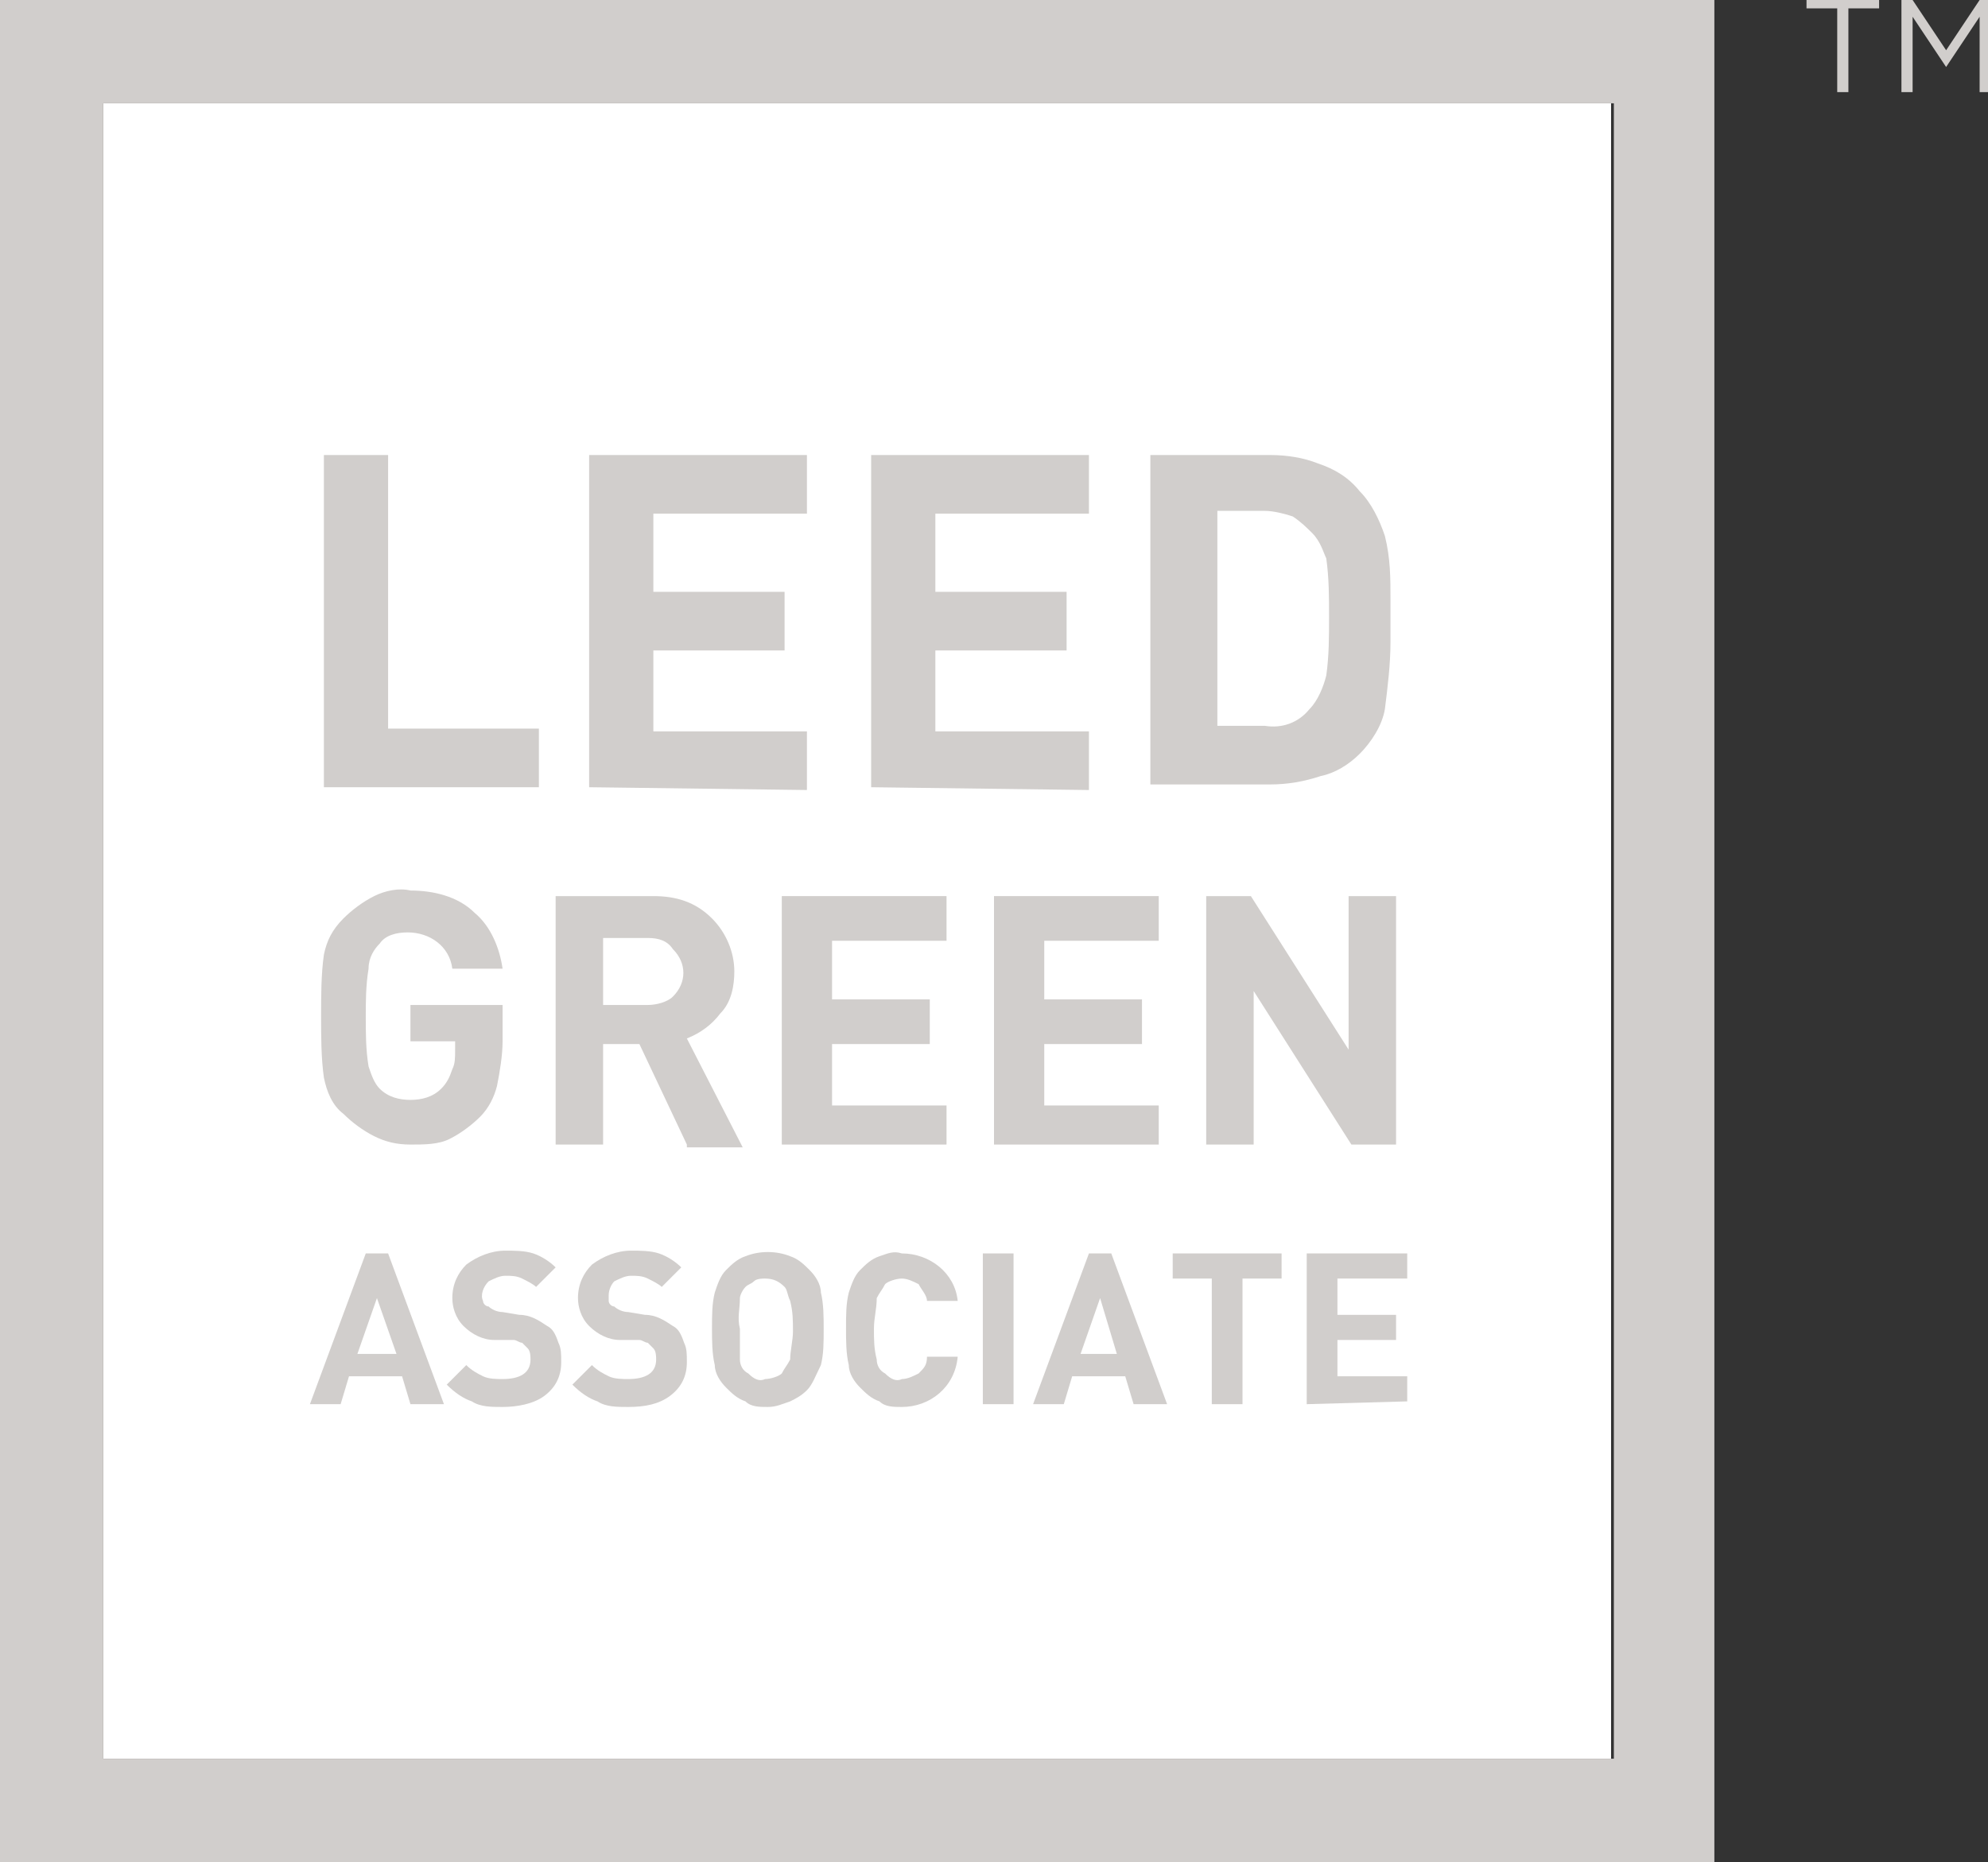 <?xml version="1.0" encoding="utf-8"?>
<!-- Generator: Adobe Illustrator 21.0.0, SVG Export Plug-In . SVG Version: 6.00 Build 0)  -->
<svg version="1.1" id="Livello_1" xmlns="http://www.w3.org/2000/svg" xmlns:xlink="http://www.w3.org/1999/xlink" x="0px" y="0px"
	 viewBox="0 0 71.2 66.7" style="enable-background:new 0 0 71.2 66.7;" xml:space="preserve">
<rect x="0" y="0" width="71.2" height="66.7" fill="#333333" stroke="none"/>
<style type="text/css">
	.st0{fill:#FFFFFF;}
	.st1{fill:#D1CECC;}
</style>
<title>Asset 1</title>
<g>
	<rect x="3.7" y="3.7" class="st0" width="54" height="59.3"/>
	<path class="st1" d="M0,0v66.7h61.4V0H0z M57.7,63H3.7V3.7h54.1V63z"/>
	<g>
		<g>
			<path class="st1" d="M11.6,28.2V16.3h2.3v9.8h5.4v2.1H11.6z"/>
			<path class="st1" d="M21.1,28.2V16.3h7.8v2.1h-5.5v2.8h4.7v2.1h-4.7v2.9h5.5v2.1L21.1,28.2z"/>
			<path class="st1" d="M31.2,28.2V16.3H39v2.1h-5.5v2.8h4.7v2.1h-4.7v2.9H39v2.1L31.2,28.2z"/>
			<path class="st1" d="M48.7,27c-0.4,0.4-0.9,0.7-1.4,0.8c-0.6,0.2-1.2,0.3-1.8,0.3h-4.3V16.3h4.3c0.6,0,1.2,0.1,1.7,0.3
				c0.6,0.2,1.1,0.5,1.5,1c0.4,0.4,0.7,1,0.9,1.6c0.2,0.8,0.2,1.5,0.2,2.3V23c0,0.8-0.1,1.6-0.2,2.4C49.5,26,49.1,26.6,48.7,27z
				 M47,19.1c-0.2-0.2-0.4-0.4-0.7-0.6c-0.3-0.1-0.7-0.2-1-0.2h-1.7v7.7h1.7c0.6,0.1,1.2-0.1,1.6-0.6c0.3-0.3,0.5-0.8,0.6-1.2
				c0.1-0.7,0.1-1.4,0.1-2.1c0-0.7,0-1.4-0.1-2.1C47.4,19.8,47.3,19.4,47,19.1z"/>
		</g>
		<g>
			<path class="st1" d="M17.2,40c-0.3,0.3-0.7,0.6-1.1,0.8c-0.4,0.2-0.9,0.2-1.4,0.2c-0.5,0-0.9-0.1-1.3-0.3
				c-0.4-0.2-0.8-0.5-1.1-0.8c-0.4-0.3-0.6-0.8-0.7-1.3c-0.1-0.7-0.1-1.5-0.1-2.2c0-0.7,0-1.5,0.1-2.2c0.1-0.5,0.3-0.9,0.7-1.3
				c0.3-0.3,0.7-0.6,1.1-0.8c0.4-0.2,0.9-0.3,1.3-0.2c0.8,0,1.7,0.2,2.3,0.8c0.6,0.5,0.9,1.3,1,2h-1.8c-0.1-0.8-0.8-1.3-1.6-1.3
				c-0.4,0-0.8,0.1-1,0.4c-0.2,0.2-0.4,0.5-0.4,0.9c-0.1,0.6-0.1,1.2-0.1,1.7c0,0.6,0,1.2,0.1,1.8c0.1,0.3,0.2,0.6,0.4,0.8
				c0.3,0.3,0.7,0.4,1.1,0.4c0.4,0,0.8-0.1,1.1-0.4c0.2-0.2,0.3-0.4,0.4-0.7c0.1-0.2,0.1-0.4,0.1-0.7v-0.3h-1.6V36h3.3v1.3
				c0,0.5-0.1,1.1-0.2,1.6C17.7,39.3,17.5,39.7,17.2,40z"/>
			<path class="st1" d="M24.6,41l-1.7-3.6h-1.3V41h-1.7v-8.9h3.5c0.8,0,1.5,0.2,2.1,0.8c0.5,0.5,0.8,1.2,0.8,1.9
				c0,0.5-0.1,1.1-0.5,1.5c-0.3,0.4-0.7,0.7-1.2,0.9l2,3.9H24.6z M23.2,33.6h-1.6V36h1.6c0.3,0,0.7-0.1,0.9-0.3
				c0.5-0.5,0.5-1.2,0-1.7C23.9,33.7,23.6,33.6,23.2,33.6z"/>
			<path class="st1" d="M28,41v-8.9h5.9v1.6h-4.1v2.1h3.5v1.6h-3.5v2.2h4.1V41H28z"/>
			<path class="st1" d="M35.6,41v-8.9h5.9v1.6h-4.1v2.1h3.5v1.6h-3.5v2.2h4.1V41H35.6z"/>
			<path class="st1" d="M48.4,41l-3.5-5.5V41h-1.7v-8.9h1.6l3.5,5.5v-5.5H50V41H48.4z"/>
		</g>
		<g>
			<path class="st1" d="M14.7,50.3l-0.3-1h-1.9l-0.3,1h-1.1l2-5.4h0.8l2,5.4H14.7z M13.5,46.5l-0.7,2h1.4L13.5,46.5z"/>
			<path class="st1" d="M18,50.4c-0.4,0-0.8,0-1.1-0.2c-0.3-0.1-0.6-0.3-0.9-0.6l0.7-0.7c0.2,0.2,0.4,0.3,0.6,0.4
				c0.2,0.1,0.5,0.1,0.7,0.1c0.6,0,1-0.2,1-0.7c0-0.1,0-0.3-0.1-0.4c-0.1-0.1-0.1-0.1-0.2-0.2c-0.1,0-0.2-0.1-0.3-0.1L17.7,48
				c-0.4,0-0.8-0.2-1.1-0.5c-0.3-0.3-0.4-0.7-0.4-1c0-0.5,0.2-0.9,0.5-1.2c0.4-0.3,0.9-0.5,1.4-0.5c0.3,0,0.7,0,1,0.1
				c0.3,0.1,0.6,0.3,0.8,0.5l-0.7,0.7c-0.1-0.1-0.3-0.2-0.5-0.3c-0.2-0.1-0.4-0.1-0.6-0.1c-0.2,0-0.4,0.1-0.6,0.2
				c-0.2,0.2-0.3,0.5-0.2,0.7c0,0.1,0.1,0.2,0.2,0.2c0.1,0.1,0.3,0.2,0.5,0.2l0.6,0.1c0.4,0,0.7,0.2,1,0.4c0.2,0.1,0.3,0.3,0.4,0.6
				c0.1,0.2,0.1,0.4,0.1,0.7c0,0.5-0.2,0.9-0.6,1.2C19.1,50.3,18.5,50.4,18,50.4z"/>
			<path class="st1" d="M22.5,50.4c-0.4,0-0.8,0-1.1-0.2c-0.3-0.1-0.6-0.3-0.9-0.6l0.7-0.7c0.2,0.2,0.4,0.3,0.6,0.4
				c0.2,0.1,0.5,0.1,0.7,0.1c0.6,0,1-0.2,1-0.7c0-0.1,0-0.3-0.1-0.4c-0.1-0.1-0.1-0.1-0.2-0.2c-0.1,0-0.2-0.1-0.3-0.1L22.2,48
				c-0.4,0-0.8-0.2-1.1-0.5c-0.3-0.3-0.4-0.7-0.4-1c0-0.5,0.2-0.9,0.5-1.2c0.4-0.3,0.9-0.5,1.4-0.5c0.3,0,0.7,0,1,0.1
				c0.3,0.1,0.6,0.3,0.8,0.5l-0.7,0.7c-0.1-0.1-0.3-0.2-0.5-0.3c-0.2-0.1-0.4-0.1-0.6-0.1c-0.2,0-0.4,0.1-0.6,0.2
				c-0.1,0.1-0.2,0.3-0.2,0.5c0,0.1,0,0.1,0,0.2c0,0.1,0.1,0.2,0.2,0.2c0.1,0.1,0.3,0.2,0.5,0.2l0.6,0.1c0.4,0,0.7,0.2,1,0.4
				c0.2,0.1,0.3,0.3,0.4,0.6c0.1,0.2,0.1,0.4,0.1,0.7c0,0.5-0.2,0.9-0.6,1.2C23.6,50.3,23.1,50.4,22.5,50.4z"/>
			<path class="st1" d="M28.9,49.8c-0.2,0.2-0.4,0.3-0.6,0.4c-0.3,0.1-0.5,0.2-0.8,0.2c-0.3,0-0.6,0-0.8-0.2
				c-0.3-0.1-0.5-0.3-0.7-0.5c-0.2-0.2-0.4-0.5-0.4-0.8c-0.1-0.4-0.1-0.9-0.1-1.3c0-0.5,0-0.9,0.1-1.3c0.1-0.3,0.2-0.6,0.4-0.8
				c0.2-0.2,0.4-0.4,0.7-0.5c0.5-0.2,1.1-0.2,1.6,0c0.3,0.1,0.5,0.3,0.7,0.5c0.2,0.2,0.4,0.5,0.4,0.8c0.1,0.4,0.1,0.9,0.1,1.3
				c0,0.5,0,0.9-0.1,1.3C29.2,49.3,29.1,49.6,28.9,49.8z M28.1,46.1c-0.2-0.2-0.4-0.3-0.7-0.3c-0.1,0-0.3,0-0.4,0.1
				c-0.1,0.1-0.2,0.1-0.3,0.2c-0.1,0.1-0.2,0.3-0.2,0.4c0,0.4-0.1,0.7,0,1.1c0,0.4,0,0.7,0,1.1c0,0.2,0.1,0.4,0.3,0.5
				c0.2,0.2,0.4,0.3,0.6,0.2c0.2,0,0.5-0.1,0.6-0.2c0.1-0.2,0.2-0.3,0.3-0.5c0-0.3,0.1-0.7,0.1-1c0-0.4,0-0.7-0.1-1.1
				C28.2,46.4,28.2,46.2,28.1,46.1L28.1,46.1z"/>
			<path class="st1" d="M32.3,50.4c-0.3,0-0.6,0-0.8-0.2c-0.3-0.1-0.5-0.3-0.7-0.5c-0.2-0.2-0.4-0.5-0.4-0.8
				c-0.1-0.4-0.1-0.9-0.1-1.3c0-0.5,0-0.9,0.1-1.3c0.1-0.3,0.2-0.6,0.4-0.8c0.2-0.2,0.4-0.4,0.7-0.5c0.3-0.1,0.5-0.2,0.8-0.1
				c1,0,1.9,0.7,2,1.7h-1.1c0-0.2-0.2-0.4-0.3-0.6c-0.2-0.1-0.4-0.2-0.6-0.2c-0.2,0-0.5,0.1-0.6,0.2c-0.1,0.2-0.2,0.3-0.3,0.5
				c0,0.4-0.1,0.7-0.1,1.1c0,0.4,0,0.7,0.1,1.1c0,0.2,0.1,0.4,0.3,0.5c0.2,0.2,0.4,0.3,0.6,0.2c0.2,0,0.4-0.1,0.6-0.2
				c0.2-0.2,0.3-0.3,0.3-0.6h1.1C34.2,49.7,33.3,50.4,32.3,50.4L32.3,50.4z"/>
			<path class="st1" d="M35.2,50.3v-5.4h1.1v5.4L35.2,50.3z"/>
			<path class="st1" d="M40.6,50.3l-0.3-1h-1.9l-0.3,1H37l2-5.4h0.8l2,5.4L40.6,50.3z M39.4,46.5l-0.7,2H40L39.4,46.5z"/>
			<path class="st1" d="M44.5,45.8v4.5h-1.1v-4.5H42v-0.9h3.9v0.9L44.5,45.8z"/>
			<path class="st1" d="M46.8,50.3v-5.4h3.6v0.9h-2.5v1.3H50v0.9h-2.1v1.3h2.5v0.9L46.8,50.3z"/>
		</g>
	</g>
	<g>
		<path class="st1" d="M65.8,0.3h-1.1V0h2.6v0.3h-1.1v3h-0.4L65.8,0.3z"/>
		<path class="st1" d="M68.1,0h0.4l1.2,1.8L70.9,0h0.4v3.3h-0.4V0.6l-1.2,1.8h0l-1.2-1.8v2.7h-0.4V0z"/>
	</g>
</g>
</svg>
